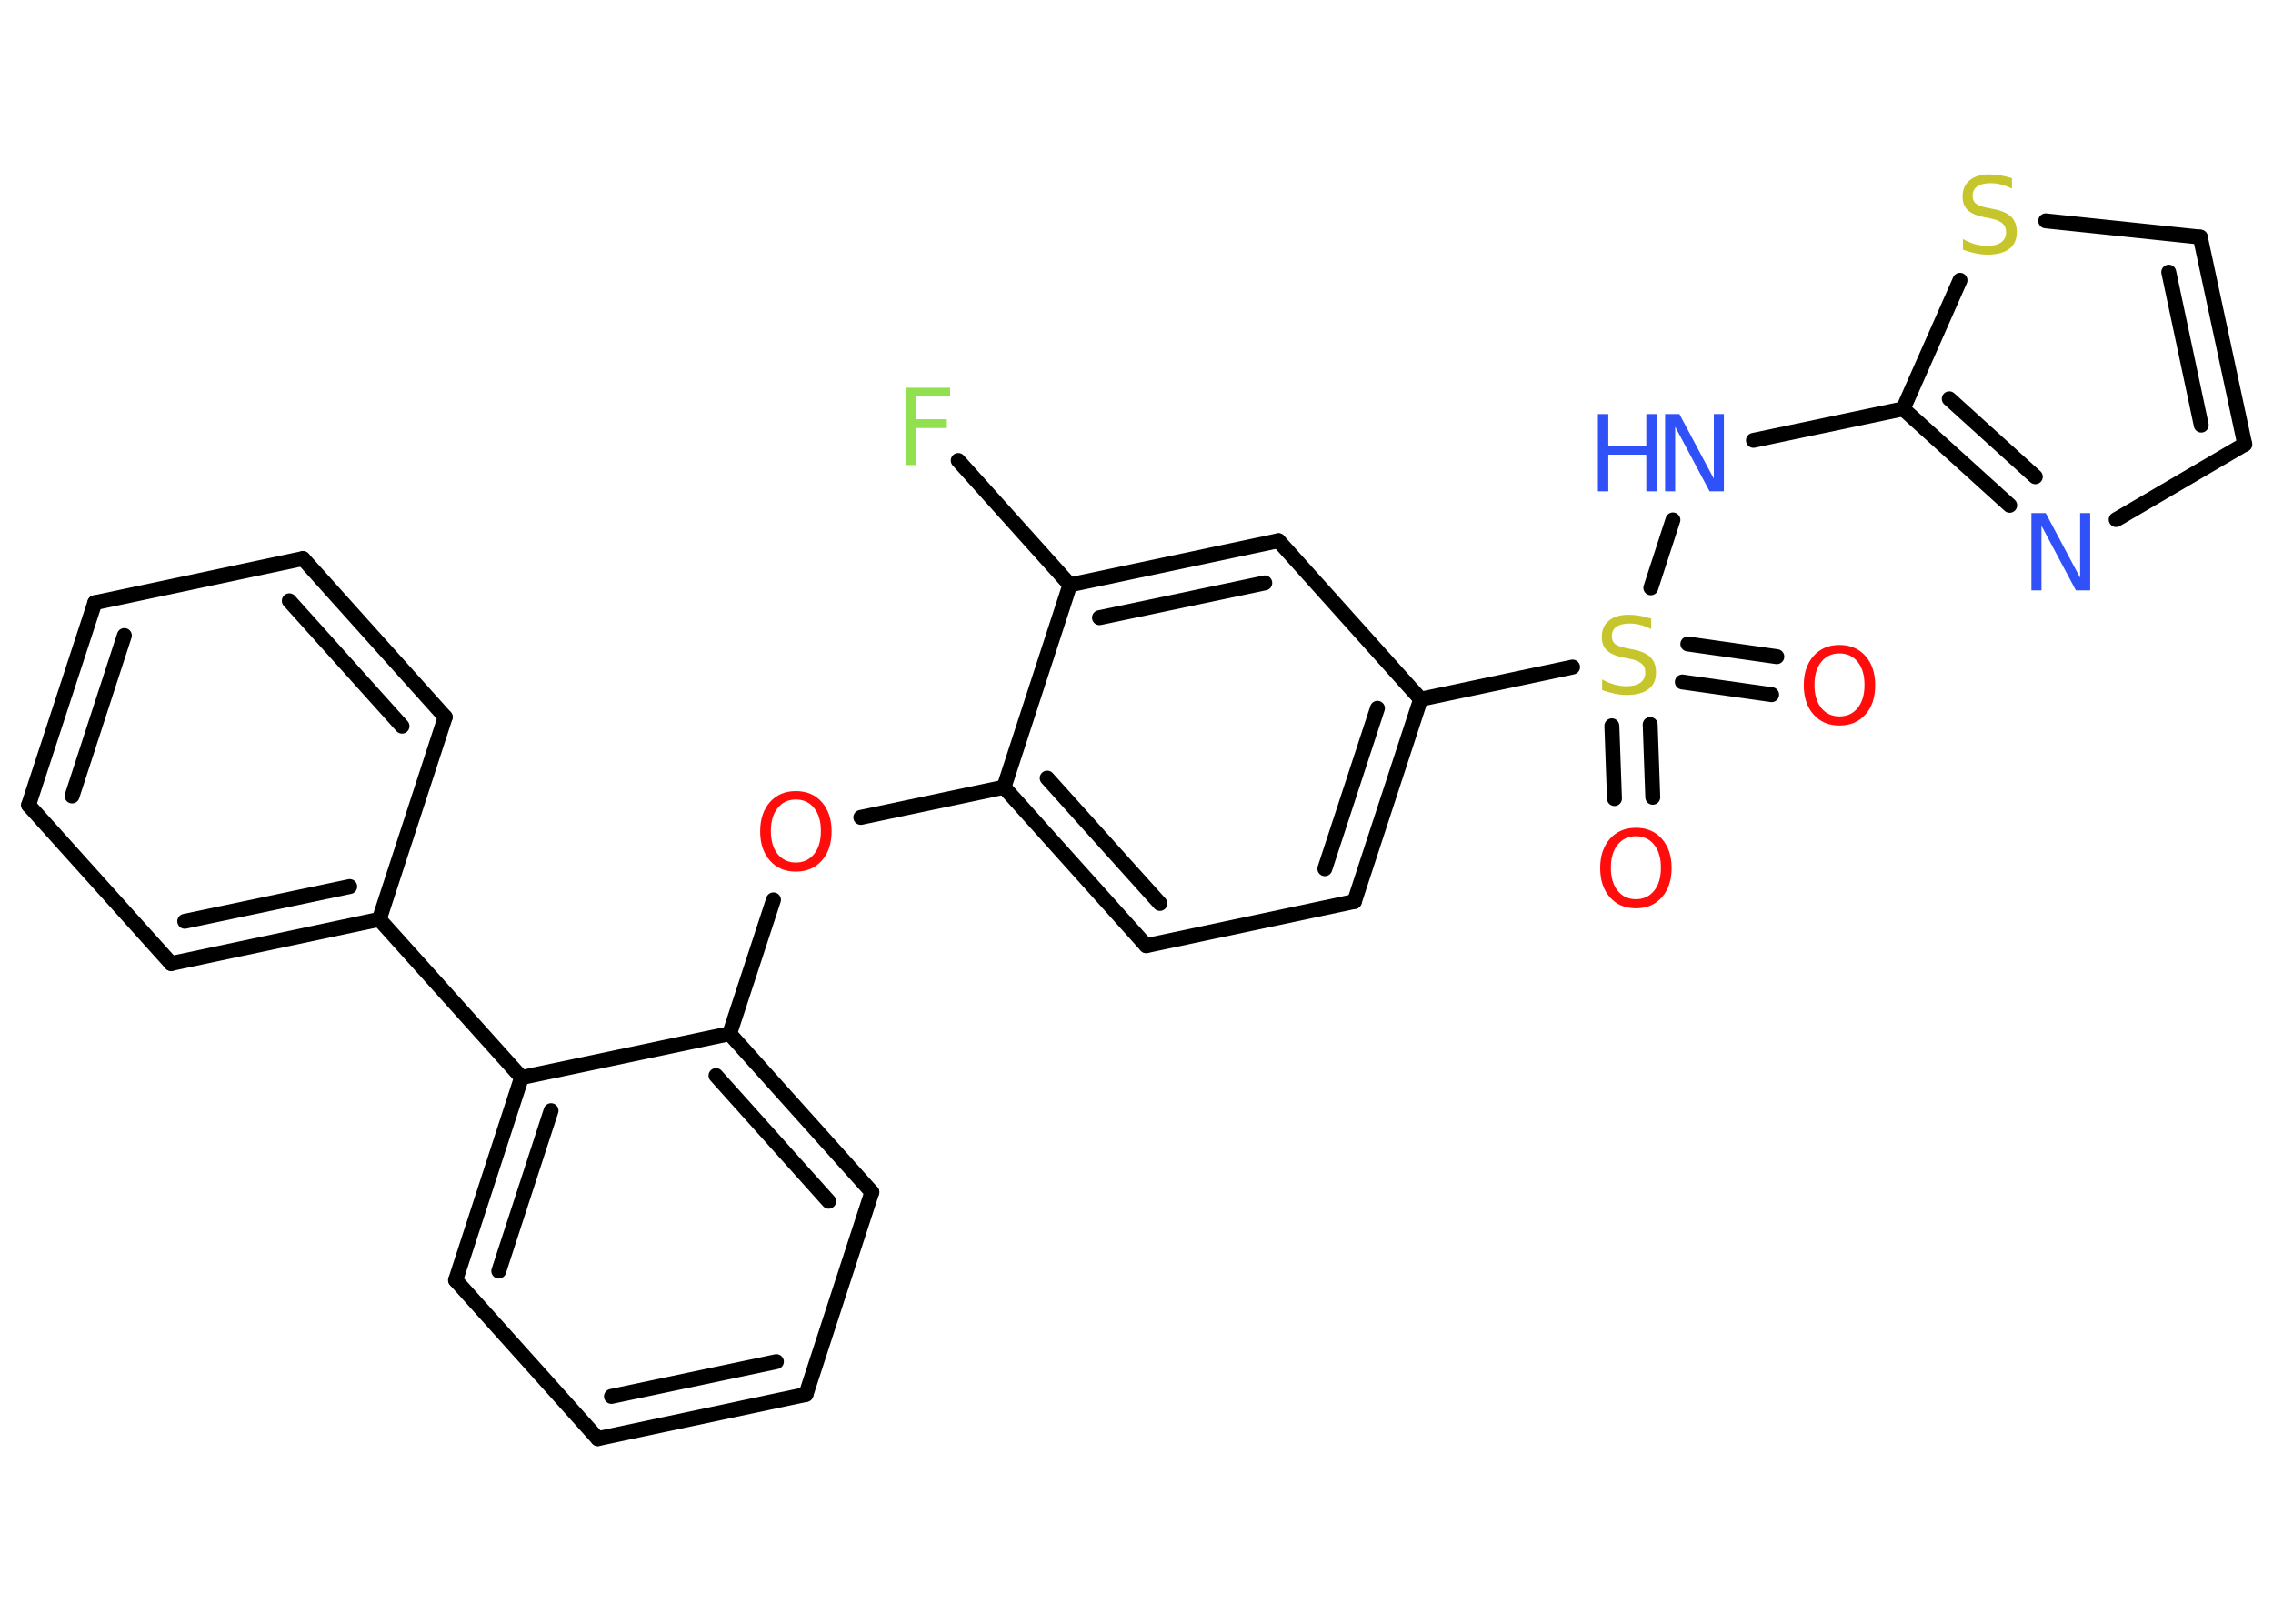 <?xml version='1.0' encoding='UTF-8'?>
<!DOCTYPE svg PUBLIC "-//W3C//DTD SVG 1.1//EN" "http://www.w3.org/Graphics/SVG/1.1/DTD/svg11.dtd">
<svg version='1.2' xmlns='http://www.w3.org/2000/svg' xmlns:xlink='http://www.w3.org/1999/xlink' width='70.0mm' height='50.0mm' viewBox='0 0 70.0 50.0'>
  <desc>Generated by the Chemistry Development Kit (http://github.com/cdk)</desc>
  <g stroke-linecap='round' stroke-linejoin='round' stroke='#000000' stroke-width='.46' fill='#FF0D0D'>
    <rect x='.0' y='.0' width='70.0' height='50.0' fill='#FFFFFF' stroke='none'/>
    <g id='mol1' class='mol'>
      <g id='mol1bnd1' class='bond'>
        <line x1='49.72' y1='24.59' x2='49.64' y2='22.35'/>
        <line x1='50.9' y1='24.55' x2='50.82' y2='22.31'/>
      </g>
      <g id='mol1bnd2' class='bond'>
        <line x1='51.98' y1='19.83' x2='54.72' y2='20.22'/>
        <line x1='51.81' y1='21.0' x2='54.56' y2='21.39'/>
      </g>
      <line id='mol1bnd3' class='bond' x1='50.84' y1='18.1' x2='51.52' y2='16.01'/>
      <line id='mol1bnd4' class='bond' x1='54.0' y1='13.56' x2='58.61' y2='12.59'/>
      <g id='mol1bnd5' class='bond'>
        <line x1='58.61' y1='12.59' x2='61.89' y2='15.56'/>
        <line x1='60.03' y1='12.28' x2='62.68' y2='14.68'/>
      </g>
      <line id='mol1bnd6' class='bond' x1='65.17' y1='16.0' x2='69.13' y2='13.68'/>
      <g id='mol1bnd7' class='bond'>
        <line x1='69.13' y1='13.68' x2='67.76' y2='7.3'/>
        <line x1='67.79' y1='13.09' x2='66.79' y2='8.38'/>
      </g>
      <line id='mol1bnd8' class='bond' x1='67.76' y1='7.3' x2='63.0' y2='6.8'/>
      <line id='mol1bnd9' class='bond' x1='58.61' y1='12.59' x2='60.36' y2='8.63'/>
      <line id='mol1bnd10' class='bond' x1='48.43' y1='20.54' x2='43.75' y2='21.53'/>
      <g id='mol1bnd11' class='bond'>
        <line x1='41.71' y1='27.76' x2='43.75' y2='21.53'/>
        <line x1='40.8' y1='26.75' x2='42.42' y2='21.81'/>
      </g>
      <line id='mol1bnd12' class='bond' x1='41.71' y1='27.76' x2='35.3' y2='29.12'/>
      <g id='mol1bnd13' class='bond'>
        <line x1='30.92' y1='24.24' x2='35.3' y2='29.12'/>
        <line x1='32.25' y1='23.96' x2='35.72' y2='27.82'/>
      </g>
      <line id='mol1bnd14' class='bond' x1='30.92' y1='24.24' x2='26.51' y2='25.17'/>
      <line id='mol1bnd15' class='bond' x1='23.82' y1='27.71' x2='22.47' y2='31.83'/>
      <g id='mol1bnd16' class='bond'>
        <line x1='26.85' y1='36.71' x2='22.47' y2='31.83'/>
        <line x1='25.52' y1='36.99' x2='22.05' y2='33.12'/>
      </g>
      <line id='mol1bnd17' class='bond' x1='26.85' y1='36.71' x2='24.82' y2='42.94'/>
      <g id='mol1bnd18' class='bond'>
        <line x1='18.41' y1='44.3' x2='24.82' y2='42.94'/>
        <line x1='18.83' y1='43.0' x2='23.91' y2='41.93'/>
      </g>
      <line id='mol1bnd19' class='bond' x1='18.41' y1='44.3' x2='14.03' y2='39.42'/>
      <g id='mol1bnd20' class='bond'>
        <line x1='16.06' y1='33.18' x2='14.03' y2='39.42'/>
        <line x1='16.97' y1='34.2' x2='15.36' y2='39.14'/>
      </g>
      <line id='mol1bnd21' class='bond' x1='22.47' y1='31.83' x2='16.06' y2='33.18'/>
      <line id='mol1bnd22' class='bond' x1='16.06' y1='33.18' x2='11.68' y2='28.31'/>
      <g id='mol1bnd23' class='bond'>
        <line x1='5.27' y1='29.67' x2='11.68' y2='28.31'/>
        <line x1='5.69' y1='28.37' x2='10.77' y2='27.3'/>
      </g>
      <line id='mol1bnd24' class='bond' x1='5.27' y1='29.67' x2='.88' y2='24.79'/>
      <g id='mol1bnd25' class='bond'>
        <line x1='2.92' y1='18.56' x2='.88' y2='24.79'/>
        <line x1='3.83' y1='19.57' x2='2.22' y2='24.51'/>
      </g>
      <line id='mol1bnd26' class='bond' x1='2.92' y1='18.56' x2='9.33' y2='17.2'/>
      <g id='mol1bnd27' class='bond'>
        <line x1='13.71' y1='22.08' x2='9.33' y2='17.2'/>
        <line x1='12.38' y1='22.36' x2='8.91' y2='18.5'/>
      </g>
      <line id='mol1bnd28' class='bond' x1='11.68' y1='28.31' x2='13.71' y2='22.08'/>
      <line id='mol1bnd29' class='bond' x1='30.92' y1='24.24' x2='32.95' y2='18.01'/>
      <line id='mol1bnd30' class='bond' x1='32.95' y1='18.01' x2='29.51' y2='14.18'/>
      <g id='mol1bnd31' class='bond'>
        <line x1='39.37' y1='16.65' x2='32.95' y2='18.01'/>
        <line x1='38.95' y1='17.95' x2='33.86' y2='19.02'/>
      </g>
      <line id='mol1bnd32' class='bond' x1='43.75' y1='21.53' x2='39.37' y2='16.65'/>
      <path id='mol1atm1' class='atom' d='M50.38 25.75q-.35 .0 -.56 .26q-.21 .26 -.21 .71q.0 .45 .21 .71q.21 .26 .56 .26q.35 .0 .56 -.26q.21 -.26 .21 -.71q.0 -.45 -.21 -.71q-.21 -.26 -.56 -.26zM50.38 25.49q.5 .0 .8 .34q.3 .34 .3 .9q.0 .56 -.3 .9q-.3 .34 -.8 .34q-.5 .0 -.8 -.34q-.3 -.34 -.3 -.9q.0 -.56 .3 -.9q.3 -.34 .8 -.34z' stroke='none'/>
      <path id='mol1atm2' class='atom' d='M50.85 19.06v.31q-.18 -.09 -.34 -.13q-.16 -.04 -.32 -.04q-.26 .0 -.41 .1q-.14 .1 -.14 .29q.0 .16 .1 .24q.1 .08 .36 .13l.2 .04q.36 .07 .53 .24q.17 .17 .17 .46q.0 .35 -.23 .52q-.23 .18 -.68 .18q-.17 .0 -.36 -.04q-.19 -.04 -.39 -.11v-.33q.2 .11 .38 .16q.19 .05 .37 .05q.28 .0 .43 -.11q.15 -.11 .15 -.31q.0 -.18 -.11 -.27q-.11 -.1 -.35 -.15l-.2 -.04q-.36 -.07 -.52 -.22q-.16 -.15 -.16 -.42q.0 -.32 .22 -.5q.22 -.18 .61 -.18q.16 .0 .34 .03q.17 .03 .36 .09z' stroke='none' fill='#C6C62C'/>
      <path id='mol1atm3' class='atom' d='M56.65 20.12q-.35 .0 -.56 .26q-.21 .26 -.21 .71q.0 .45 .21 .71q.21 .26 .56 .26q.35 .0 .56 -.26q.21 -.26 .21 -.71q.0 -.45 -.21 -.71q-.21 -.26 -.56 -.26zM56.65 19.86q.5 .0 .8 .34q.3 .34 .3 .9q.0 .56 -.3 .9q-.3 .34 -.8 .34q-.5 .0 -.8 -.34q-.3 -.34 -.3 -.9q.0 -.56 .3 -.9q.3 -.34 .8 -.34z' stroke='none'/>
      <g id='mol1atm4' class='atom'>
        <path d='M51.29 12.75h.43l1.06 1.99v-1.99h.31v2.38h-.44l-1.06 -1.99v1.99h-.31v-2.38z' stroke='none' fill='#3050F8'/>
        <path d='M49.21 12.75h.32v.98h1.17v-.98h.32v2.38h-.32v-1.13h-1.17v1.13h-.32v-2.38z' stroke='none' fill='#3050F8'/>
      </g>
      <path id='mol1atm6' class='atom' d='M62.57 15.8h.43l1.06 1.99v-1.99h.31v2.38h-.44l-1.06 -1.99v1.99h-.31v-2.38z' stroke='none' fill='#3050F8'/>
      <path id='mol1atm9' class='atom' d='M61.96 5.5v.31q-.18 -.09 -.34 -.13q-.16 -.04 -.32 -.04q-.26 .0 -.41 .1q-.14 .1 -.14 .29q.0 .16 .1 .24q.1 .08 .36 .13l.2 .04q.36 .07 .53 .24q.17 .17 .17 .46q.0 .35 -.23 .52q-.23 .18 -.68 .18q-.17 .0 -.36 -.04q-.19 -.04 -.39 -.11v-.33q.2 .11 .38 .16q.19 .05 .37 .05q.28 .0 .43 -.11q.15 -.11 .15 -.31q.0 -.18 -.11 -.27q-.11 -.1 -.35 -.15l-.2 -.04q-.36 -.07 -.52 -.22q-.16 -.15 -.16 -.42q.0 -.32 .22 -.5q.22 -.18 .61 -.18q.16 .0 .34 .03q.17 .03 .36 .09z' stroke='none' fill='#C6C62C'/>
      <path id='mol1atm14' class='atom' d='M24.51 24.62q-.35 .0 -.56 .26q-.21 .26 -.21 .71q.0 .45 .21 .71q.21 .26 .56 .26q.35 .0 .56 -.26q.21 -.26 .21 -.71q.0 -.45 -.21 -.71q-.21 -.26 -.56 -.26zM24.51 24.36q.5 .0 .8 .34q.3 .34 .3 .9q.0 .56 -.3 .9q-.3 .34 -.8 .34q-.5 .0 -.8 -.34q-.3 -.34 -.3 -.9q.0 -.56 .3 -.9q.3 -.34 .8 -.34z' stroke='none'/>
      <path id='mol1atm28' class='atom' d='M27.89 11.94h1.37v.27h-1.04v.7h.94v.27h-.94v1.14h-.32v-2.38z' stroke='none' fill='#90E050'/>
    </g>
  </g>
</svg>
